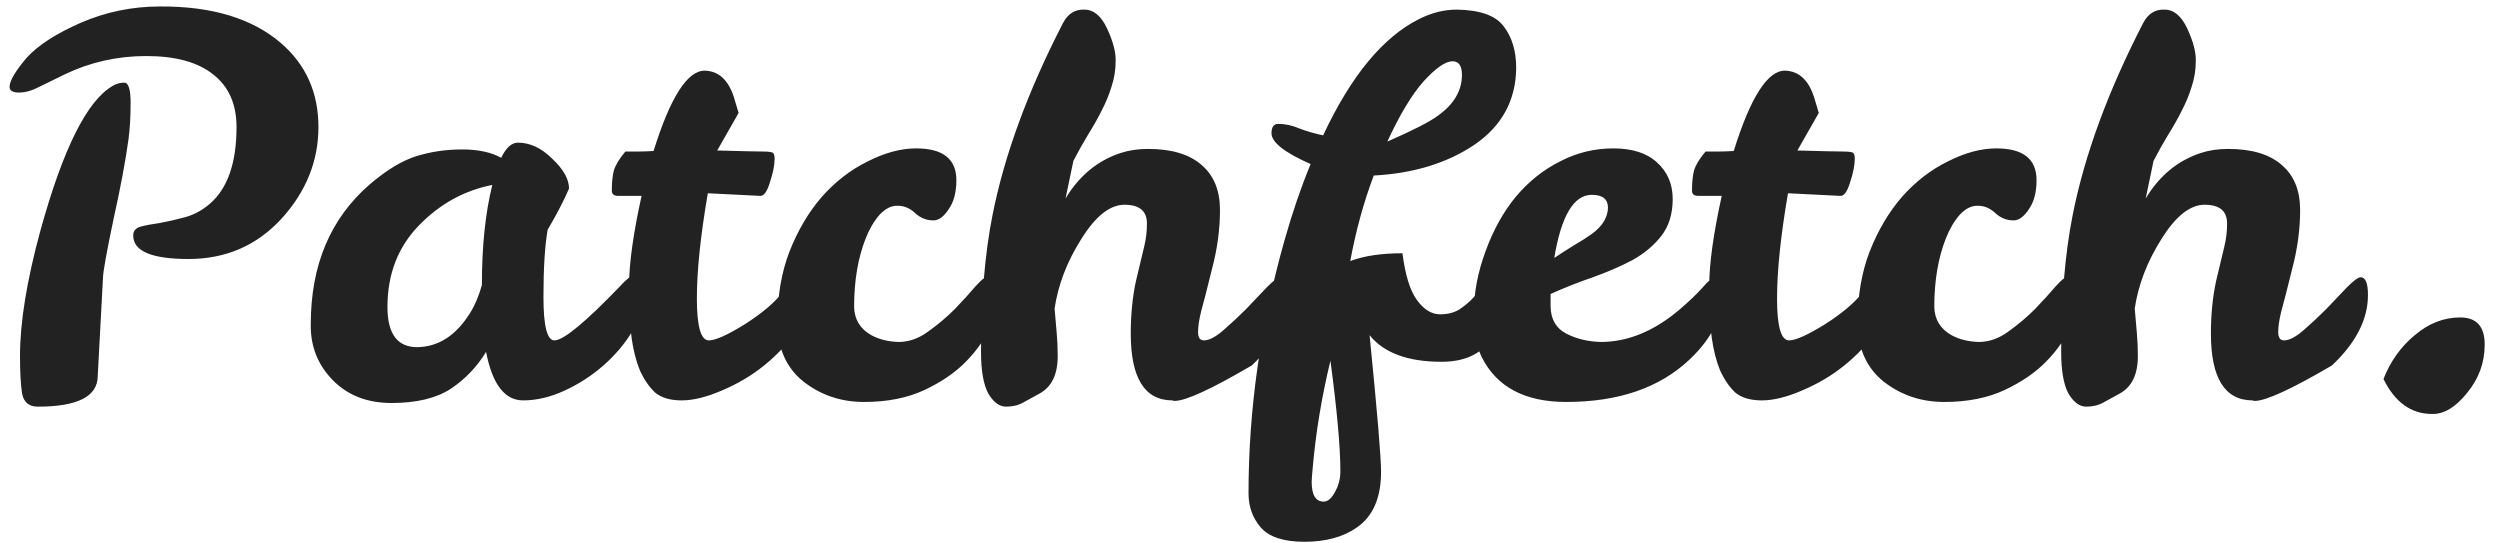 <svg width="115" height="25" viewBox="0 0 115 25" fill="none" xmlns="http://www.w3.org/2000/svg">
<path d="M4.496 17.29C4.496 18.234 3.576 18.706 1.736 18.706C1.336 18.706 1.096 18.506 1.016 18.106C0.952 17.69 0.92 17.114 0.92 16.378C0.92 14.826 1.232 12.906 1.856 10.618C2.896 6.842 4.008 4.618 5.192 3.946C5.352 3.85 5.528 3.802 5.72 3.802C5.912 3.802 6.008 4.114 6.008 4.738C6.008 5.362 5.976 5.914 5.912 6.394C5.784 7.354 5.552 8.594 5.216 10.114C4.896 11.634 4.736 12.53 4.736 12.802L4.496 17.29ZM6.128 10.834C6.128 10.626 6.24 10.49 6.464 10.426C6.704 10.362 7 10.306 7.352 10.258C7.704 10.194 8.088 10.106 8.504 9.994C8.92 9.882 9.304 9.674 9.656 9.37C10.472 8.666 10.88 7.49 10.88 5.842C10.88 4.786 10.52 3.978 9.8 3.418C9.096 2.858 8.072 2.578 6.728 2.578C5.4 2.578 4.152 2.858 2.984 3.418C2.552 3.626 2.16 3.818 1.808 3.994C1.472 4.17 1.16 4.258 0.872 4.258C0.584 4.258 0.44 4.17 0.44 3.994C0.44 3.722 0.704 3.274 1.232 2.65C1.76 2.074 2.592 1.538 3.728 1.042C4.88 0.546 6.088 0.298 7.352 0.298C9.736 0.282 11.592 0.842 12.92 1.978C14.072 2.97 14.648 4.258 14.648 5.842C14.648 7.41 14.08 8.818 12.944 10.066C11.808 11.298 10.384 11.914 8.672 11.914C6.976 11.914 6.128 11.554 6.128 10.834ZM29.151 12.682C29.439 12.682 29.583 13.05 29.583 13.786C29.583 14.186 29.415 14.674 29.079 15.25C28.743 15.81 28.303 16.33 27.759 16.81C27.231 17.274 26.639 17.658 25.983 17.962C25.327 18.266 24.687 18.418 24.063 18.418C23.215 18.418 22.647 17.674 22.359 16.186C21.943 16.874 21.399 17.442 20.727 17.89C20.055 18.322 19.151 18.538 18.015 18.538C16.895 18.538 15.991 18.186 15.303 17.482C14.615 16.778 14.279 15.922 14.295 14.914C14.295 12.194 15.199 10.05 17.007 8.482C17.775 7.826 18.487 7.394 19.143 7.186C19.815 6.978 20.519 6.874 21.255 6.874C21.991 6.874 22.591 7.002 23.055 7.258C23.279 6.794 23.535 6.562 23.823 6.562C24.383 6.562 24.911 6.81 25.407 7.306C25.919 7.786 26.175 8.242 26.175 8.674C25.951 9.202 25.623 9.834 25.191 10.57C25.063 11.306 24.999 12.338 24.999 13.666C24.999 14.994 25.167 15.658 25.503 15.658C25.919 15.658 26.927 14.826 28.527 13.162C28.815 12.842 29.023 12.682 29.151 12.682ZM17.823 14.122C17.823 15.354 18.279 15.97 19.191 15.97C20.167 15.954 20.975 15.434 21.615 14.41C21.839 14.058 22.023 13.626 22.167 13.114C22.167 11.322 22.327 9.786 22.647 8.506C21.351 8.762 20.223 9.386 19.263 10.378C18.303 11.37 17.823 12.618 17.823 14.122ZM29.44 17.05C29.264 16.618 29.136 16.122 29.056 15.562C28.976 14.986 28.936 14.186 28.936 13.162C28.936 12.138 29.128 10.754 29.512 9.01H28.432C28.24 9.01 28.144 8.93 28.144 8.77C28.144 8.386 28.176 8.074 28.24 7.834C28.32 7.578 28.496 7.29 28.768 6.97H29.344C29.568 6.97 29.808 6.962 30.064 6.946C30.832 4.482 31.616 3.25 32.416 3.25C33.056 3.266 33.504 3.674 33.76 4.474C33.824 4.698 33.896 4.938 33.976 5.194L32.992 6.922C34.112 6.954 34.816 6.97 35.104 6.97C35.408 6.97 35.568 7.002 35.584 7.066C35.616 7.114 35.632 7.194 35.632 7.306C35.632 7.594 35.56 7.954 35.416 8.386C35.288 8.818 35.136 9.026 34.96 9.01L32.56 8.89C32.224 10.842 32.056 12.458 32.056 13.738C32.056 15.018 32.24 15.658 32.608 15.658C32.912 15.658 33.464 15.41 34.264 14.914C35.064 14.402 35.64 13.914 35.992 13.45C36.344 12.986 36.632 12.754 36.856 12.754C37.08 12.754 37.192 13.026 37.192 13.57C37.192 14.114 37 14.674 36.616 15.25C36.232 15.81 35.744 16.33 35.152 16.81C34.576 17.274 33.928 17.658 33.208 17.962C32.504 18.266 31.888 18.418 31.36 18.418C30.832 18.418 30.424 18.298 30.136 18.058C29.864 17.802 29.632 17.466 29.44 17.05ZM45.529 12.682C45.817 12.682 45.961 12.93 45.961 13.426C45.961 13.906 45.833 14.426 45.577 14.986C45.337 15.546 44.961 16.09 44.449 16.618C43.953 17.13 43.313 17.57 42.529 17.938C41.745 18.306 40.817 18.49 39.745 18.49C38.689 18.49 37.761 18.178 36.961 17.554C36.161 16.914 35.761 16.002 35.761 14.818C35.761 13.618 35.945 12.538 36.313 11.578C36.697 10.602 37.193 9.762 37.801 9.058C38.425 8.354 39.129 7.81 39.913 7.426C40.697 7.026 41.441 6.826 42.145 6.826C43.377 6.826 43.993 7.314 43.993 8.29C43.993 8.85 43.873 9.298 43.633 9.634C43.409 9.97 43.177 10.138 42.937 10.138C42.617 10.138 42.337 10.026 42.097 9.802C41.857 9.578 41.593 9.466 41.305 9.466C41.017 9.45 40.737 9.586 40.465 9.874C40.209 10.162 39.993 10.53 39.817 10.978C39.465 11.874 39.289 12.922 39.289 14.122C39.305 14.698 39.569 15.13 40.081 15.418C40.433 15.61 40.849 15.714 41.329 15.73C41.809 15.73 42.265 15.57 42.697 15.25C43.145 14.93 43.553 14.586 43.921 14.218C44.289 13.834 44.609 13.482 44.881 13.162C45.169 12.842 45.385 12.682 45.529 12.682ZM52.759 10.282C52.759 9.706 52.415 9.418 51.727 9.418C51.055 9.418 50.391 9.946 49.735 11.002C49.079 12.042 48.671 13.106 48.511 14.194C48.543 14.562 48.575 14.93 48.607 15.298C48.639 15.666 48.655 16.026 48.655 16.378C48.655 17.226 48.375 17.802 47.815 18.106C47.559 18.25 47.311 18.386 47.071 18.514C46.847 18.642 46.583 18.706 46.279 18.706C45.975 18.706 45.703 18.506 45.463 18.106C45.239 17.69 45.127 17.05 45.127 16.186C45.127 13.77 45.303 11.674 45.655 9.898C46.199 7.146 47.279 4.202 48.895 1.066C49.119 0.634 49.447 0.426 49.879 0.442C50.311 0.442 50.663 0.738 50.935 1.33C51.207 1.922 51.335 2.418 51.319 2.818C51.319 3.218 51.255 3.61 51.127 3.994C51.015 4.362 50.863 4.73 50.671 5.098C50.495 5.45 50.287 5.818 50.047 6.202C49.823 6.57 49.599 6.97 49.375 7.402L49.015 9.13C49.639 8.09 50.479 7.394 51.535 7.042C51.919 6.914 52.343 6.85 52.807 6.85C53.895 6.85 54.719 7.098 55.279 7.594C55.839 8.074 56.119 8.762 56.119 9.658C56.119 10.538 55.999 11.434 55.759 12.346C55.535 13.258 55.367 13.914 55.255 14.314C55.159 14.698 55.111 15.018 55.111 15.274C55.111 15.53 55.199 15.658 55.375 15.658C55.615 15.658 55.911 15.506 56.263 15.202C56.615 14.898 56.967 14.57 57.319 14.218C57.671 13.85 57.991 13.514 58.279 13.21C58.583 12.906 58.791 12.754 58.903 12.754C59.127 12.754 59.239 13.026 59.239 13.57C59.239 14.69 58.687 15.77 57.583 16.81C55.727 17.898 54.543 18.442 54.031 18.442C53.983 18.442 53.951 18.434 53.935 18.418C52.655 18.418 52.015 17.394 52.015 15.346C52.015 14.466 52.095 13.658 52.255 12.922C52.431 12.186 52.559 11.65 52.639 11.314C52.719 10.978 52.759 10.634 52.759 10.282ZM58.489 6.13C58.489 5.842 58.593 5.698 58.8 5.698C59.12 5.698 59.449 5.77 59.785 5.914C60.12 6.042 60.48 6.146 60.864 6.226C62.145 3.49 63.617 1.706 65.281 0.874C65.856 0.586 66.433 0.442 67.008 0.442C68.081 0.458 68.8 0.714 69.168 1.21C69.552 1.706 69.745 2.346 69.745 3.13C69.728 4.618 69.088 5.794 67.825 6.658C66.561 7.506 65.016 7.978 63.193 8.074C62.728 9.306 62.368 10.618 62.112 12.01C62.736 11.77 63.536 11.65 64.513 11.65C64.641 12.658 64.865 13.378 65.184 13.81C65.504 14.242 65.856 14.458 66.24 14.458C66.641 14.458 66.969 14.362 67.225 14.17C67.496 13.978 67.728 13.762 67.921 13.522C68.129 13.282 68.296 13.066 68.424 12.874C68.569 12.682 68.704 12.586 68.832 12.586C69.105 12.586 69.24 12.826 69.24 13.306C69.24 14.266 69.001 15.066 68.52 15.706C68.04 16.33 67.305 16.642 66.312 16.642C64.76 16.642 63.657 16.234 63.001 15.418C63.352 18.938 63.529 21.034 63.529 21.706C63.529 22.906 63.153 23.762 62.401 24.274C61.776 24.706 60.977 24.922 60.001 24.922C59.041 24.922 58.368 24.698 57.984 24.25C57.617 23.818 57.432 23.298 57.432 22.69C57.432 18.834 57.984 14.954 59.089 11.05C59.441 9.802 59.84 8.634 60.288 7.546C59.089 7.018 58.489 6.546 58.489 6.13ZM60.889 23.074C61.081 23.074 61.257 22.922 61.416 22.618C61.577 22.33 61.657 22.018 61.657 21.682C61.657 20.578 61.505 18.882 61.2 16.594C60.8 18.242 60.529 19.882 60.385 21.514C60.352 21.866 60.337 22.082 60.337 22.162C60.337 22.77 60.52 23.074 60.889 23.074ZM66.817 2.818C66.496 2.818 66.056 3.122 65.496 3.73C64.953 4.338 64.392 5.266 63.816 6.514C64.984 6.002 65.752 5.61 66.121 5.338C66.873 4.81 67.249 4.178 67.249 3.442C67.249 3.026 67.105 2.818 66.817 2.818ZM73.632 15.73C74.88 15.73 76.088 15.234 77.256 14.242C77.688 13.874 78.04 13.538 78.312 13.234C78.584 12.914 78.792 12.754 78.936 12.754C79.16 12.754 79.272 12.978 79.272 13.426C79.272 13.874 79.152 14.378 78.912 14.938C78.672 15.482 78.272 16.018 77.712 16.546C76.336 17.842 74.448 18.49 72.048 18.49C70.144 18.49 68.848 17.802 68.16 16.426C67.92 15.946 67.8 15.258 67.8 14.362C67.8 13.466 67.976 12.538 68.328 11.578C68.68 10.602 69.144 9.762 69.72 9.058C70.312 8.354 70.992 7.81 71.76 7.426C72.528 7.026 73.344 6.826 74.208 6.826C75.088 6.826 75.76 7.042 76.224 7.474C76.704 7.906 76.944 8.466 76.944 9.154C76.944 9.842 76.768 10.41 76.416 10.858C76.08 11.29 75.64 11.658 75.096 11.962C74.552 12.25 73.944 12.514 73.272 12.754C72.616 12.978 71.968 13.234 71.328 13.522V14.122C71.344 14.698 71.584 15.106 72.048 15.346C72.512 15.586 73.04 15.714 73.632 15.73ZM73.224 8.962C72.392 8.962 71.816 9.93 71.496 11.866C71.832 11.642 72.144 11.442 72.432 11.266C72.736 11.09 73 10.922 73.224 10.762C73.704 10.41 73.952 10.01 73.968 9.562C73.968 9.162 73.72 8.962 73.224 8.962ZM79.128 17.05C78.952 16.618 78.824 16.122 78.744 15.562C78.664 14.986 78.624 14.186 78.624 13.162C78.624 12.138 78.816 10.754 79.2 9.01H78.12C77.928 9.01 77.832 8.93 77.832 8.77C77.832 8.386 77.864 8.074 77.928 7.834C78.008 7.578 78.184 7.29 78.456 6.97H79.032C79.256 6.97 79.496 6.962 79.752 6.946C80.52 4.482 81.304 3.25 82.104 3.25C82.744 3.266 83.192 3.674 83.448 4.474C83.512 4.698 83.584 4.938 83.664 5.194L82.68 6.922C83.8 6.954 84.504 6.97 84.792 6.97C85.096 6.97 85.256 7.002 85.272 7.066C85.304 7.114 85.32 7.194 85.32 7.306C85.32 7.594 85.248 7.954 85.104 8.386C84.976 8.818 84.824 9.026 84.648 9.01L82.248 8.89C81.912 10.842 81.744 12.458 81.744 13.738C81.744 15.018 81.928 15.658 82.296 15.658C82.6 15.658 83.152 15.41 83.952 14.914C84.752 14.402 85.328 13.914 85.68 13.45C86.032 12.986 86.32 12.754 86.544 12.754C86.768 12.754 86.88 13.026 86.88 13.57C86.88 14.114 86.688 14.674 86.304 15.25C85.92 15.81 85.432 16.33 84.84 16.81C84.264 17.274 83.616 17.658 82.896 17.962C82.192 18.266 81.576 18.418 81.048 18.418C80.52 18.418 80.112 18.298 79.824 18.058C79.552 17.802 79.32 17.466 79.128 17.05ZM95.217 12.682C95.505 12.682 95.649 12.93 95.649 13.426C95.649 13.906 95.521 14.426 95.265 14.986C95.025 15.546 94.649 16.09 94.137 16.618C93.641 17.13 93.001 17.57 92.217 17.938C91.433 18.306 90.505 18.49 89.433 18.49C88.377 18.49 87.449 18.178 86.649 17.554C85.849 16.914 85.449 16.002 85.449 14.818C85.449 13.618 85.633 12.538 86.001 11.578C86.385 10.602 86.881 9.762 87.489 9.058C88.113 8.354 88.817 7.81 89.601 7.426C90.385 7.026 91.129 6.826 91.833 6.826C93.065 6.826 93.681 7.314 93.681 8.29C93.681 8.85 93.561 9.298 93.321 9.634C93.097 9.97 92.865 10.138 92.625 10.138C92.305 10.138 92.025 10.026 91.785 9.802C91.545 9.578 91.281 9.466 90.993 9.466C90.705 9.45 90.425 9.586 90.153 9.874C89.897 10.162 89.681 10.53 89.505 10.978C89.153 11.874 88.977 12.922 88.977 14.122C88.993 14.698 89.257 15.13 89.769 15.418C90.121 15.61 90.537 15.714 91.017 15.73C91.497 15.73 91.953 15.57 92.385 15.25C92.833 14.93 93.241 14.586 93.609 14.218C93.977 13.834 94.297 13.482 94.569 13.162C94.857 12.842 95.073 12.682 95.217 12.682ZM102.446 10.282C102.446 9.706 102.102 9.418 101.414 9.418C100.742 9.418 100.078 9.946 99.422 11.002C98.766 12.042 98.358 13.106 98.198 14.194C98.23 14.562 98.262 14.93 98.294 15.298C98.326 15.666 98.342 16.026 98.342 16.378C98.342 17.226 98.062 17.802 97.502 18.106C97.246 18.25 96.998 18.386 96.758 18.514C96.534 18.642 96.27 18.706 95.966 18.706C95.662 18.706 95.39 18.506 95.15 18.106C94.926 17.69 94.814 17.05 94.814 16.186C94.814 13.77 94.99 11.674 95.342 9.898C95.886 7.146 96.966 4.202 98.582 1.066C98.806 0.634 99.134 0.426 99.566 0.442C99.998 0.442 100.35 0.738 100.622 1.33C100.894 1.922 101.022 2.418 101.006 2.818C101.006 3.218 100.942 3.61 100.814 3.994C100.702 4.362 100.55 4.73 100.358 5.098C100.182 5.45 99.974 5.818 99.734 6.202C99.51 6.57 99.286 6.97 99.062 7.402L98.702 9.13C99.326 8.09 100.166 7.394 101.222 7.042C101.606 6.914 102.03 6.85 102.494 6.85C103.582 6.85 104.406 7.098 104.966 7.594C105.526 8.074 105.806 8.762 105.806 9.658C105.806 10.538 105.686 11.434 105.446 12.346C105.222 13.258 105.054 13.914 104.942 14.314C104.846 14.698 104.798 15.018 104.798 15.274C104.798 15.53 104.886 15.658 105.062 15.658C105.302 15.658 105.598 15.506 105.95 15.202C106.302 14.898 106.654 14.57 107.006 14.218C107.358 13.85 107.678 13.514 107.966 13.21C108.27 12.906 108.478 12.754 108.59 12.754C108.814 12.754 108.926 13.026 108.926 13.57C108.926 14.69 108.374 15.77 107.27 16.81C105.414 17.898 104.23 18.442 103.718 18.442C103.67 18.442 103.638 18.434 103.622 18.418C102.342 18.418 101.702 17.394 101.702 15.346C101.702 14.466 101.782 13.658 101.942 12.922C102.118 12.186 102.246 11.65 102.326 11.314C102.406 10.978 102.446 10.634 102.446 10.282ZM109.64 17.434C109.96 16.618 110.44 15.946 111.08 15.418C111.72 14.874 112.416 14.602 113.168 14.602C113.92 14.602 114.296 15.018 114.296 15.85C114.296 16.682 114.024 17.426 113.48 18.082C112.952 18.738 112.416 19.058 111.872 19.042C110.912 19.042 110.168 18.506 109.64 17.434Z" fill="#222222"/>
</svg>
